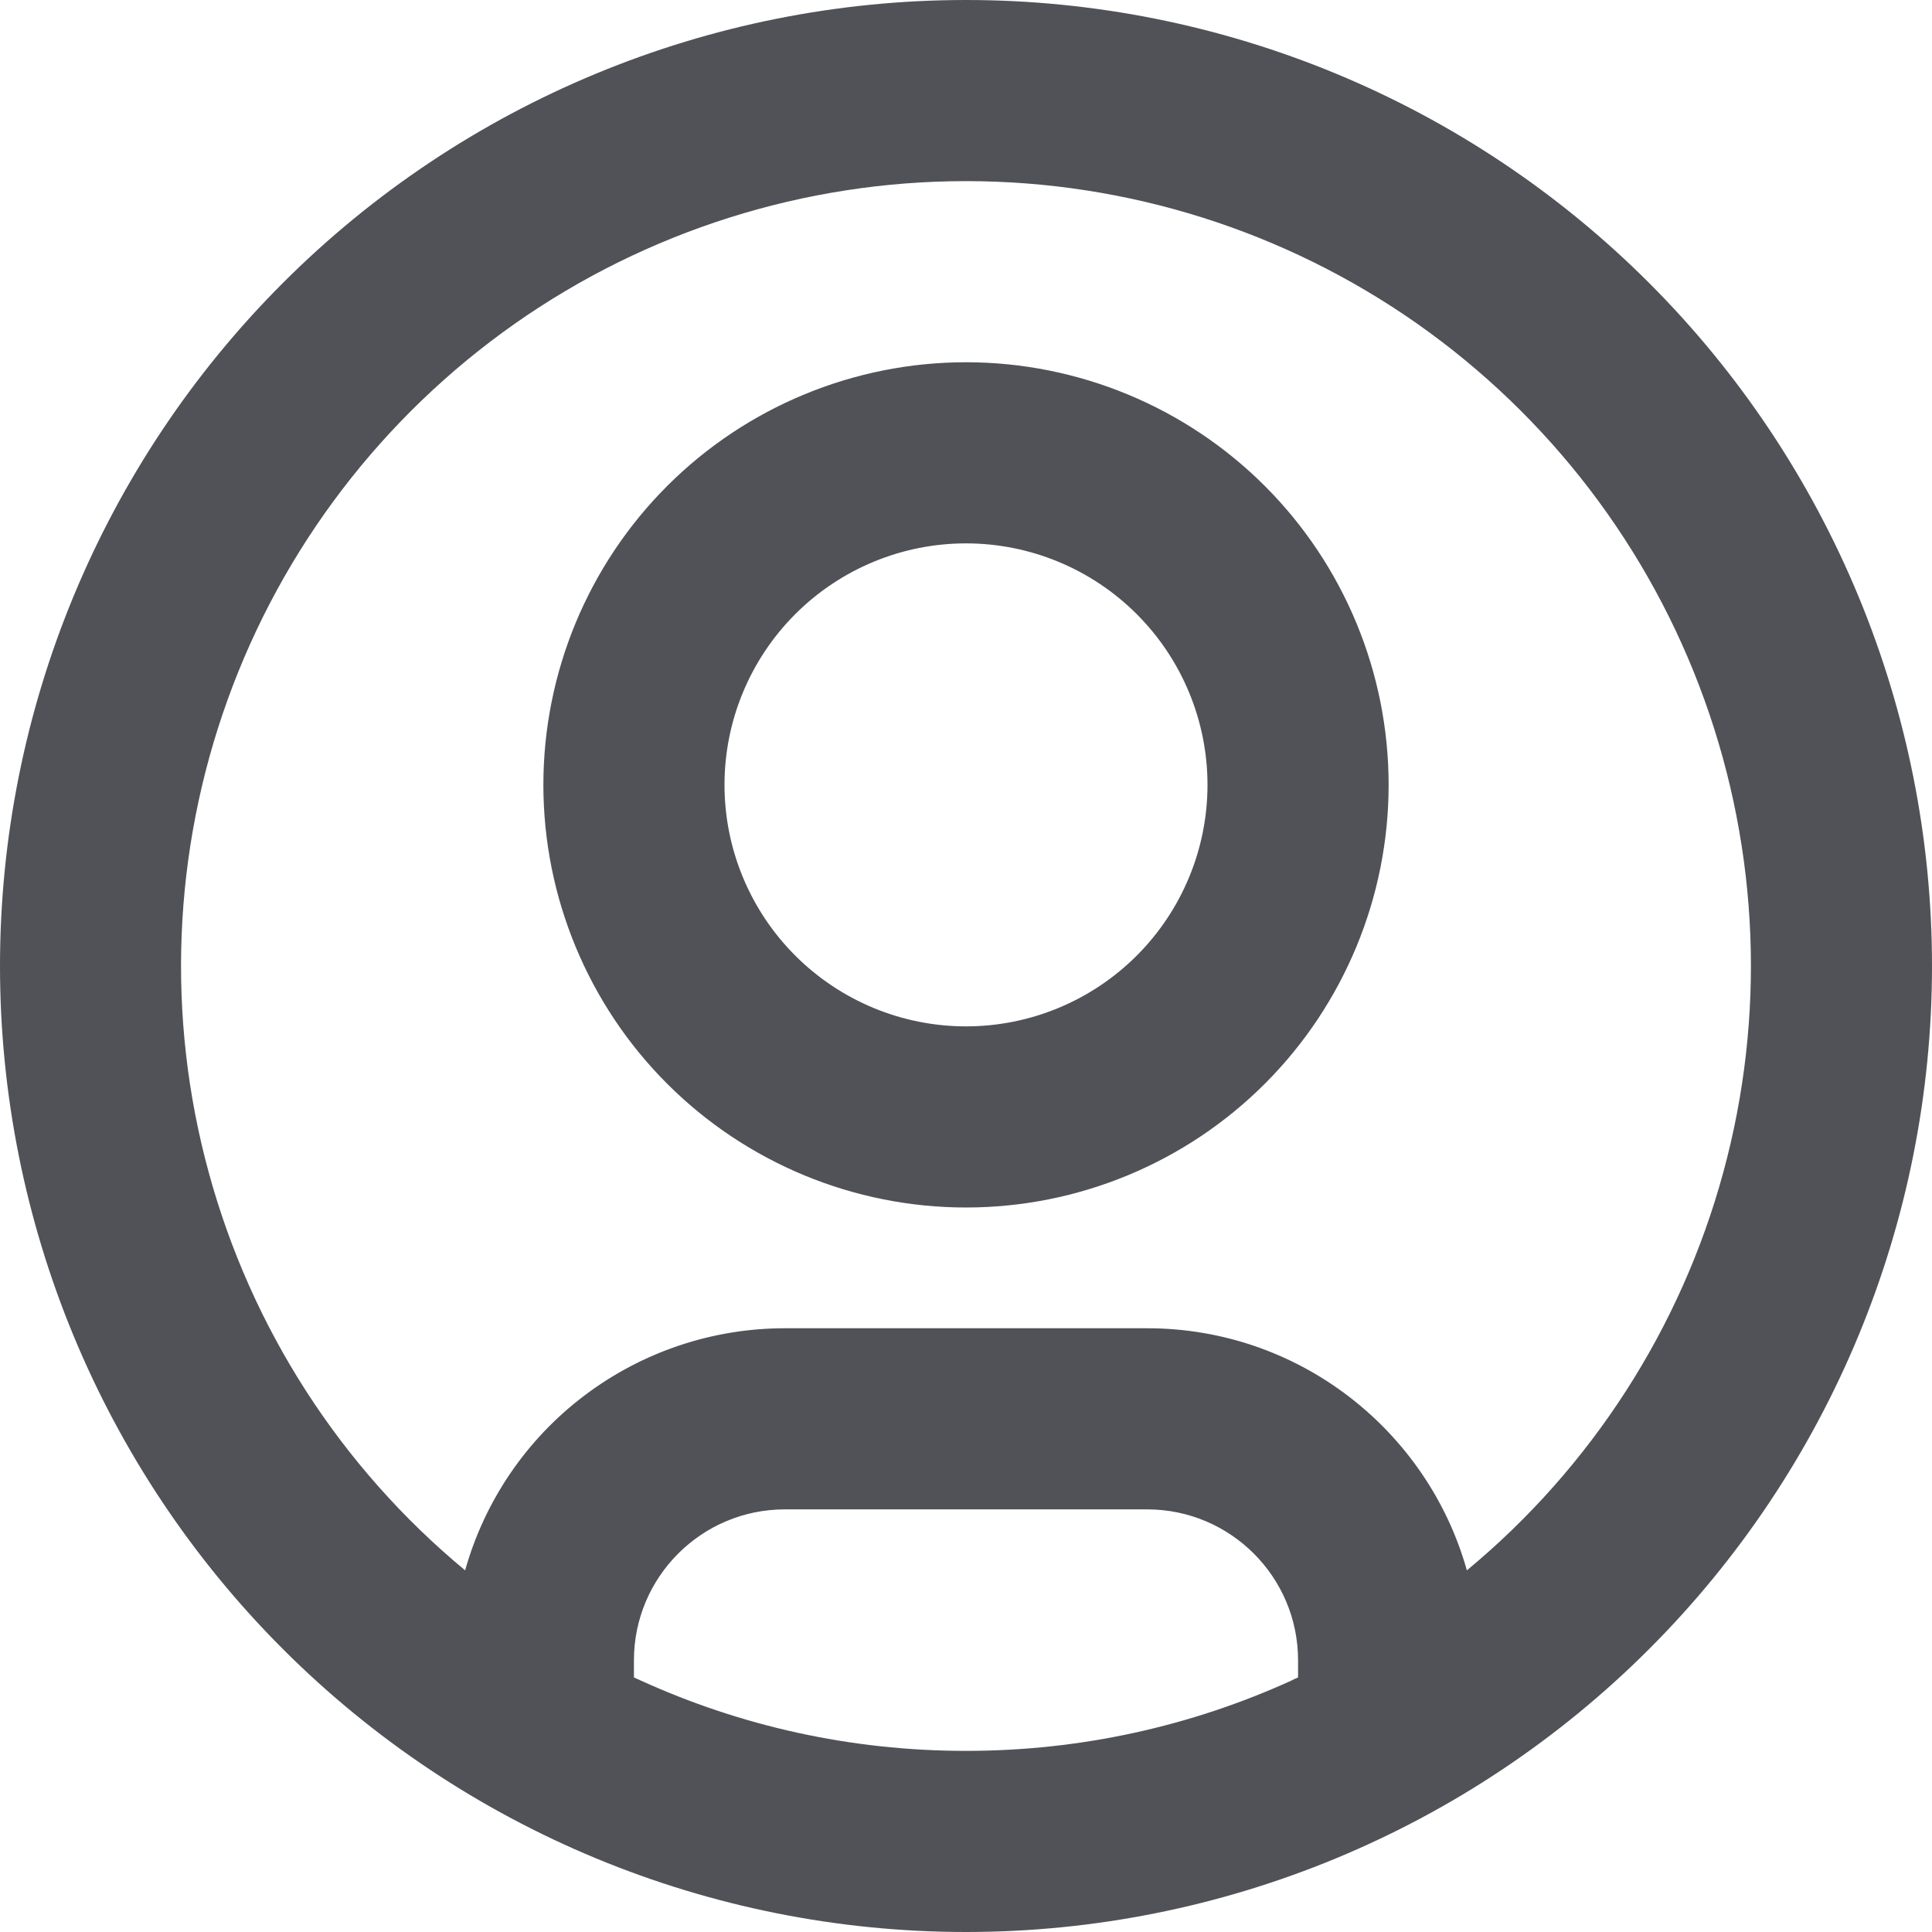 <svg width="16" height="16" viewBox="0 0 16 16" fill="none" xmlns="http://www.w3.org/2000/svg">
<path fill-rule="evenodd" clip-rule="evenodd" d="M8 1.5C6.663 1.5 5.358 1.912 4.263 2.681C3.169 3.45 2.338 4.537 1.885 5.795C1.431 7.054 1.376 8.421 1.729 9.711C2.081 11.002 2.822 12.152 3.852 13.005C4.014 12.428 4.361 11.919 4.839 11.558C5.317 11.196 5.9 11 6.5 11H9.5C10.76 11 11.823 11.848 12.148 13.005C13.178 12.152 13.919 11.002 14.271 9.711C14.623 8.421 14.569 7.054 14.115 5.795C13.662 4.537 12.831 3.45 11.737 2.681C10.642 1.912 9.337 1.5 8 1.5ZM10.75 13.892V13.75C10.75 13.06 10.19 12.5 9.5 12.5H6.5C5.81 12.5 5.25 13.06 5.25 13.75V13.892L5.31 13.919C6.13 14.292 7.04 14.5 8 14.5C8.96 14.5 9.87 14.292 10.69 13.92C10.71 13.909 10.73 13.9 10.75 13.892ZM0 8C0 5.878 0.843 3.843 2.343 2.343C3.843 0.843 5.878 0 8 0C10.122 0 12.157 0.843 13.657 2.343C15.157 3.843 16 5.878 16 8C16 10.122 15.157 12.157 13.657 13.657C12.157 15.157 10.122 16 8 16C5.878 16 3.843 15.157 2.343 13.657C0.843 12.157 0 10.122 0 8ZM8 4.5C7.47 4.5 6.961 4.711 6.586 5.086C6.211 5.461 6 5.97 6 6.5C6 7.03 6.211 7.539 6.586 7.914C6.961 8.289 7.47 8.5 8 8.5C8.53 8.5 9.039 8.289 9.414 7.914C9.789 7.539 10 7.03 10 6.5C10 5.97 9.789 5.461 9.414 5.086C9.039 4.711 8.53 4.5 8 4.5ZM4.5 6.5C4.5 5.572 4.869 4.681 5.525 4.025C6.181 3.369 7.072 3 8 3C8.928 3 9.819 3.369 10.475 4.025C11.131 4.681 11.5 5.572 11.5 6.5C11.5 7.428 11.131 8.319 10.475 8.975C9.819 9.631 8.928 10 8 10C7.072 10 6.181 9.631 5.525 8.975C4.869 8.319 4.5 7.428 4.5 6.5Z" fill="#505258"/>
</svg>

